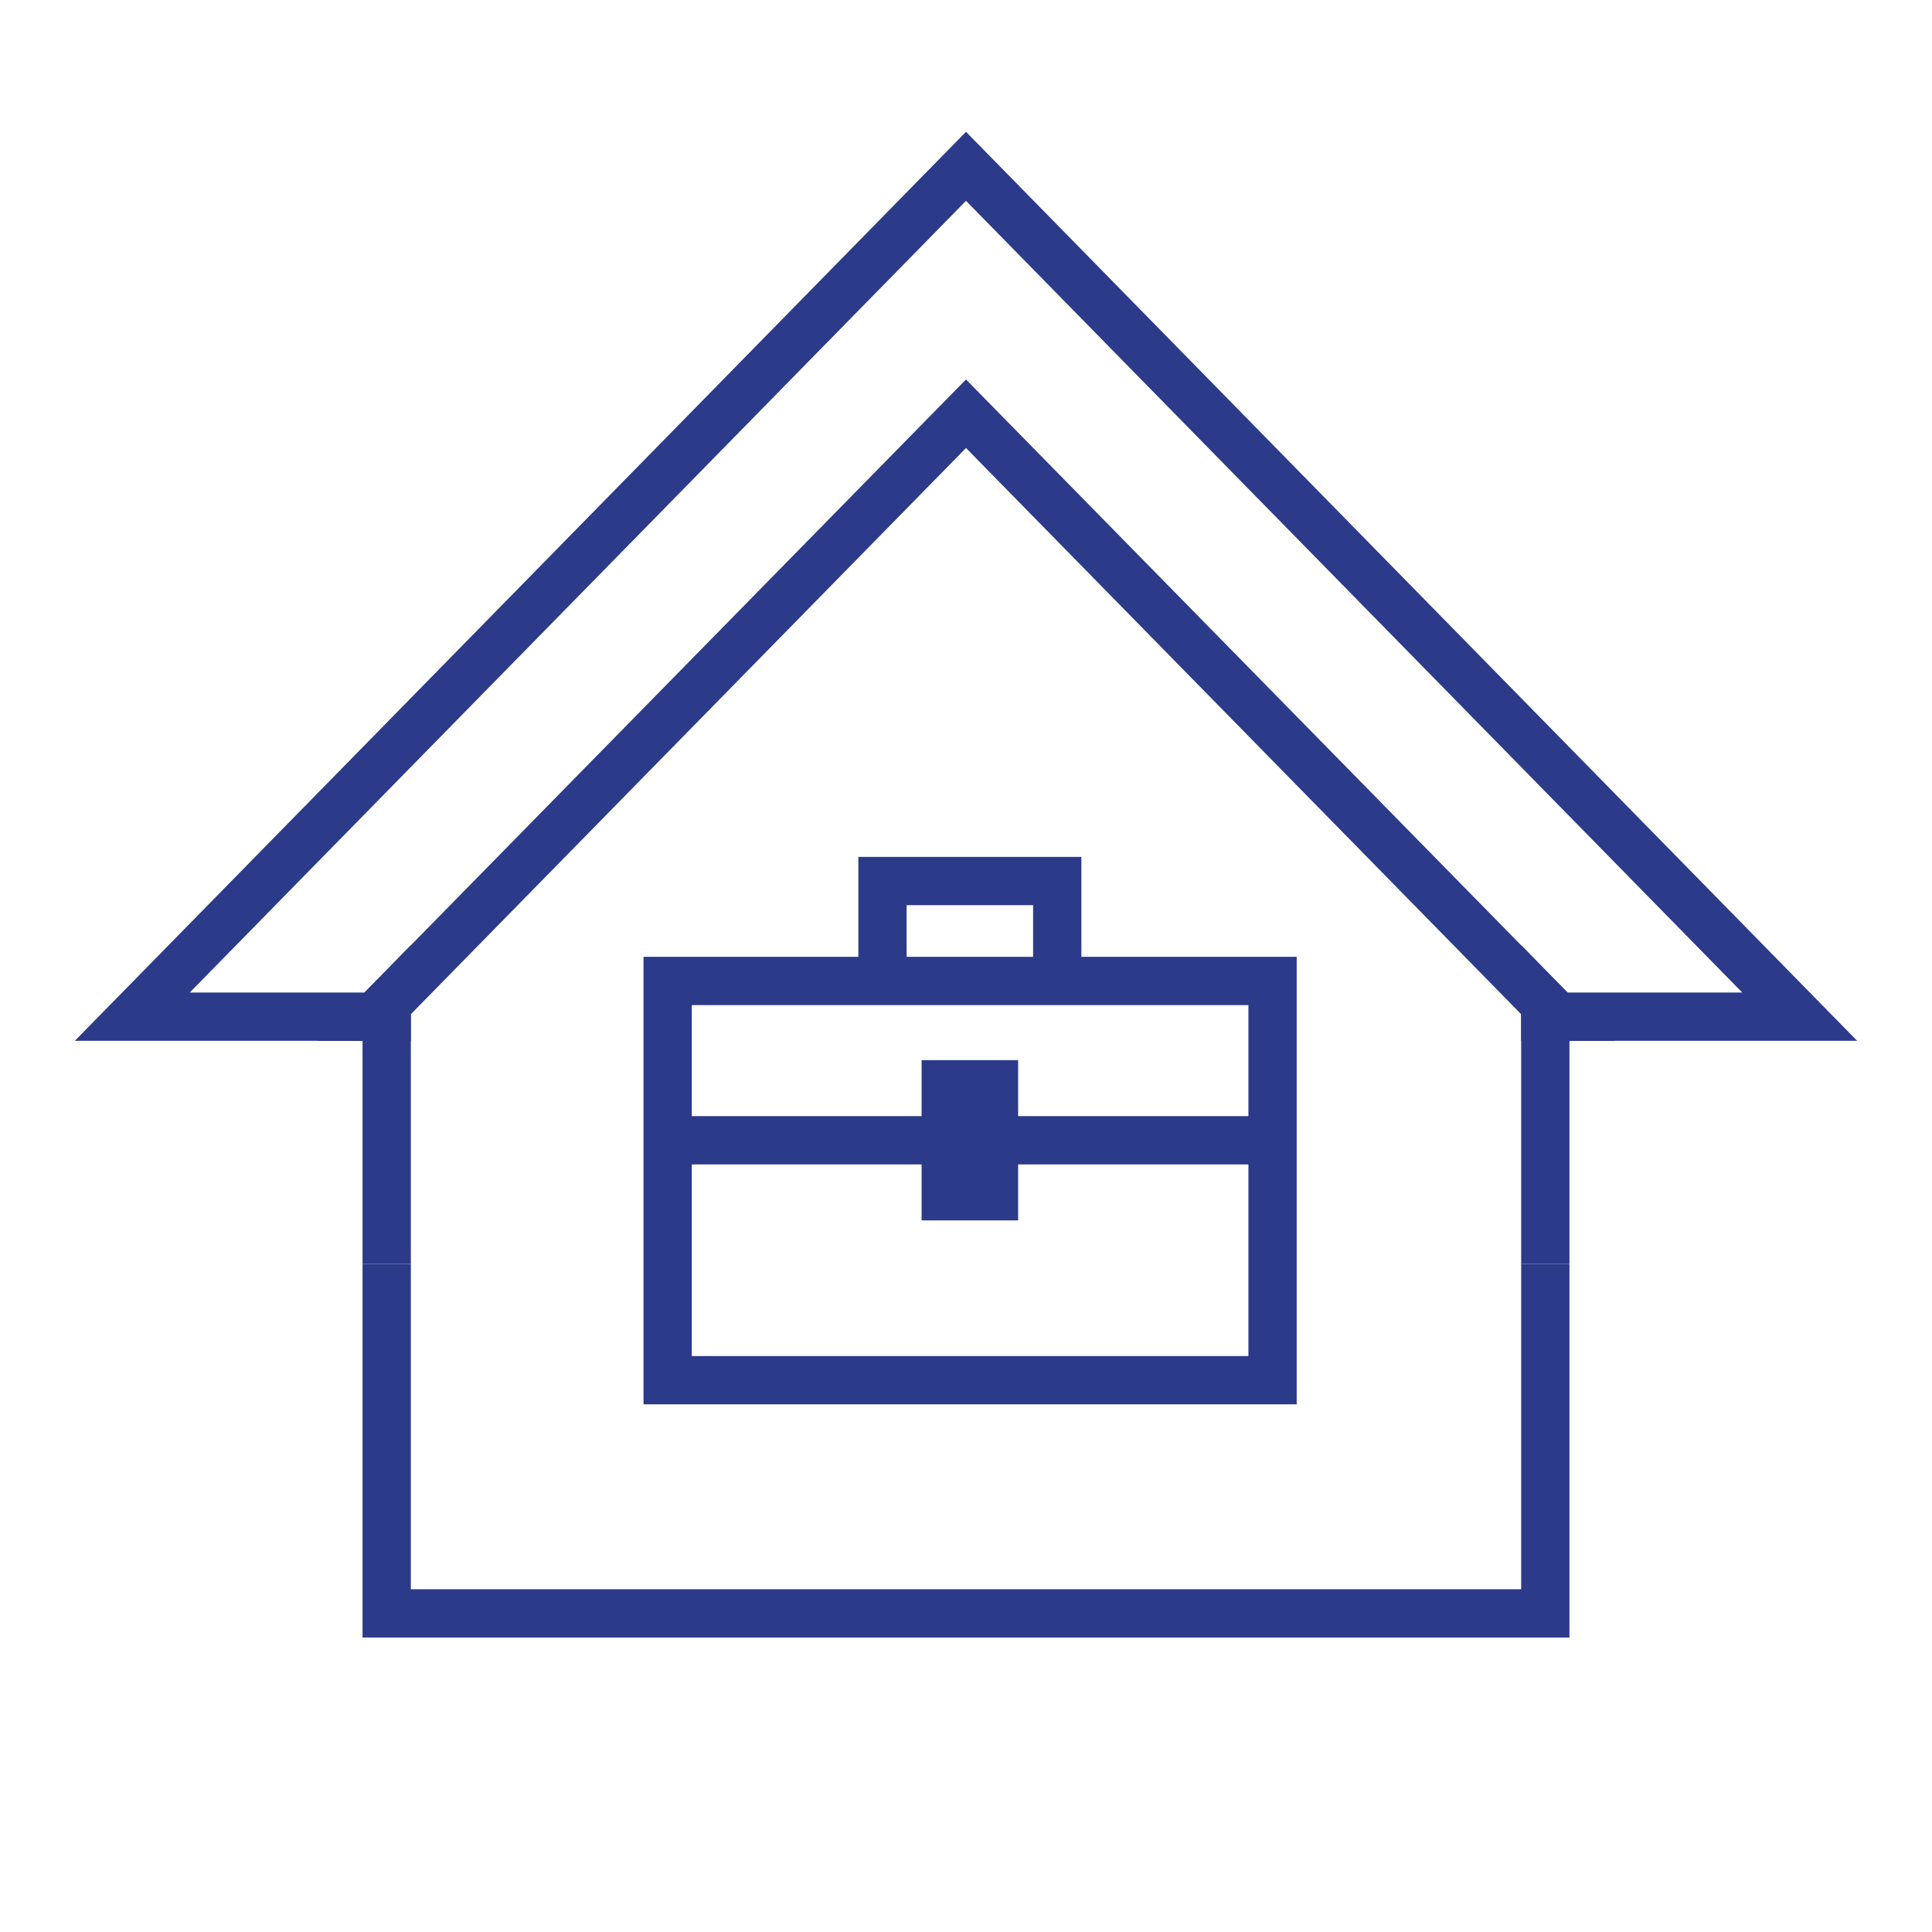<?xml version="1.0" encoding="utf-8"?>
<!-- Generator: Adobe Illustrator 26.0.1, SVG Export Plug-In . SVG Version: 6.00 Build 0)  -->
<svg version="1.1" id="Layer_1" xmlns="http://www.w3.org/2000/svg" xmlns:xlink="http://www.w3.org/1999/xlink" x="0px" y="0px"
	 viewBox="0 0 40.02 40.02" style="enable-background:new 0 0 40.02 40.02;" xml:space="preserve">
<style type="text/css">
	.st0{fill:#2C3A8A;}
</style>
<g>
	<g>
		<polygon class="st0" points="33.45,21.56 31.51,21.56 31.51,19.58 		"/>
	</g>
	<g>
		<polygon class="st0" points="32.51,33.92 7.51,33.92 7.51,26.18 8.51,26.18 8.51,32.92 31.51,32.92 31.51,26.18 32.51,26.18 		"/>
	</g>
	<g>
		<polygon class="st0" points="32.51,26.18 31.51,26.18 31.51,20.56 32.26,20.56 32.26,21.06 32.51,21.06 		"/>
	</g>
	<g>
		<path class="st0" d="M38.47,21.56h-6.42L20.01,9.28L7.97,21.56H1.55L20.01,2.73L38.47,21.56z M32.47,20.56h3.62L20.01,4.16
			L3.93,20.56h3.62l12.46-12.7L32.47,20.56z"/>
	</g>
	<g>
		<polygon class="st0" points="8.51,21.56 6.57,21.56 8.51,19.58 		"/>
	</g>
	<g>
		<polygon class="st0" points="8.51,26.18 7.51,26.18 7.51,21.06 7.76,21.06 7.76,20.56 8.51,20.56 		"/>
	</g>
</g>
<g>
	<path class="st0" d="M26.86,29.09H13.33v-9.27h13.53V29.09z M14.33,28.09h11.53v-7.27H14.33V28.09z"/>
</g>
<g>
	<polygon class="st0" points="22.4,20.32 21.4,20.32 21.4,18.75 18.78,18.75 18.78,20.32 17.78,20.32 17.78,17.75 22.4,17.75 	"/>
</g>
<g>
	<rect x="13.83" y="23.12" class="st0" width="12.53" height="1"/>
</g>
<g>
	<rect x="19.09" y="21.96" class="st0" width="2" height="3.32"/>
</g>
</svg>
